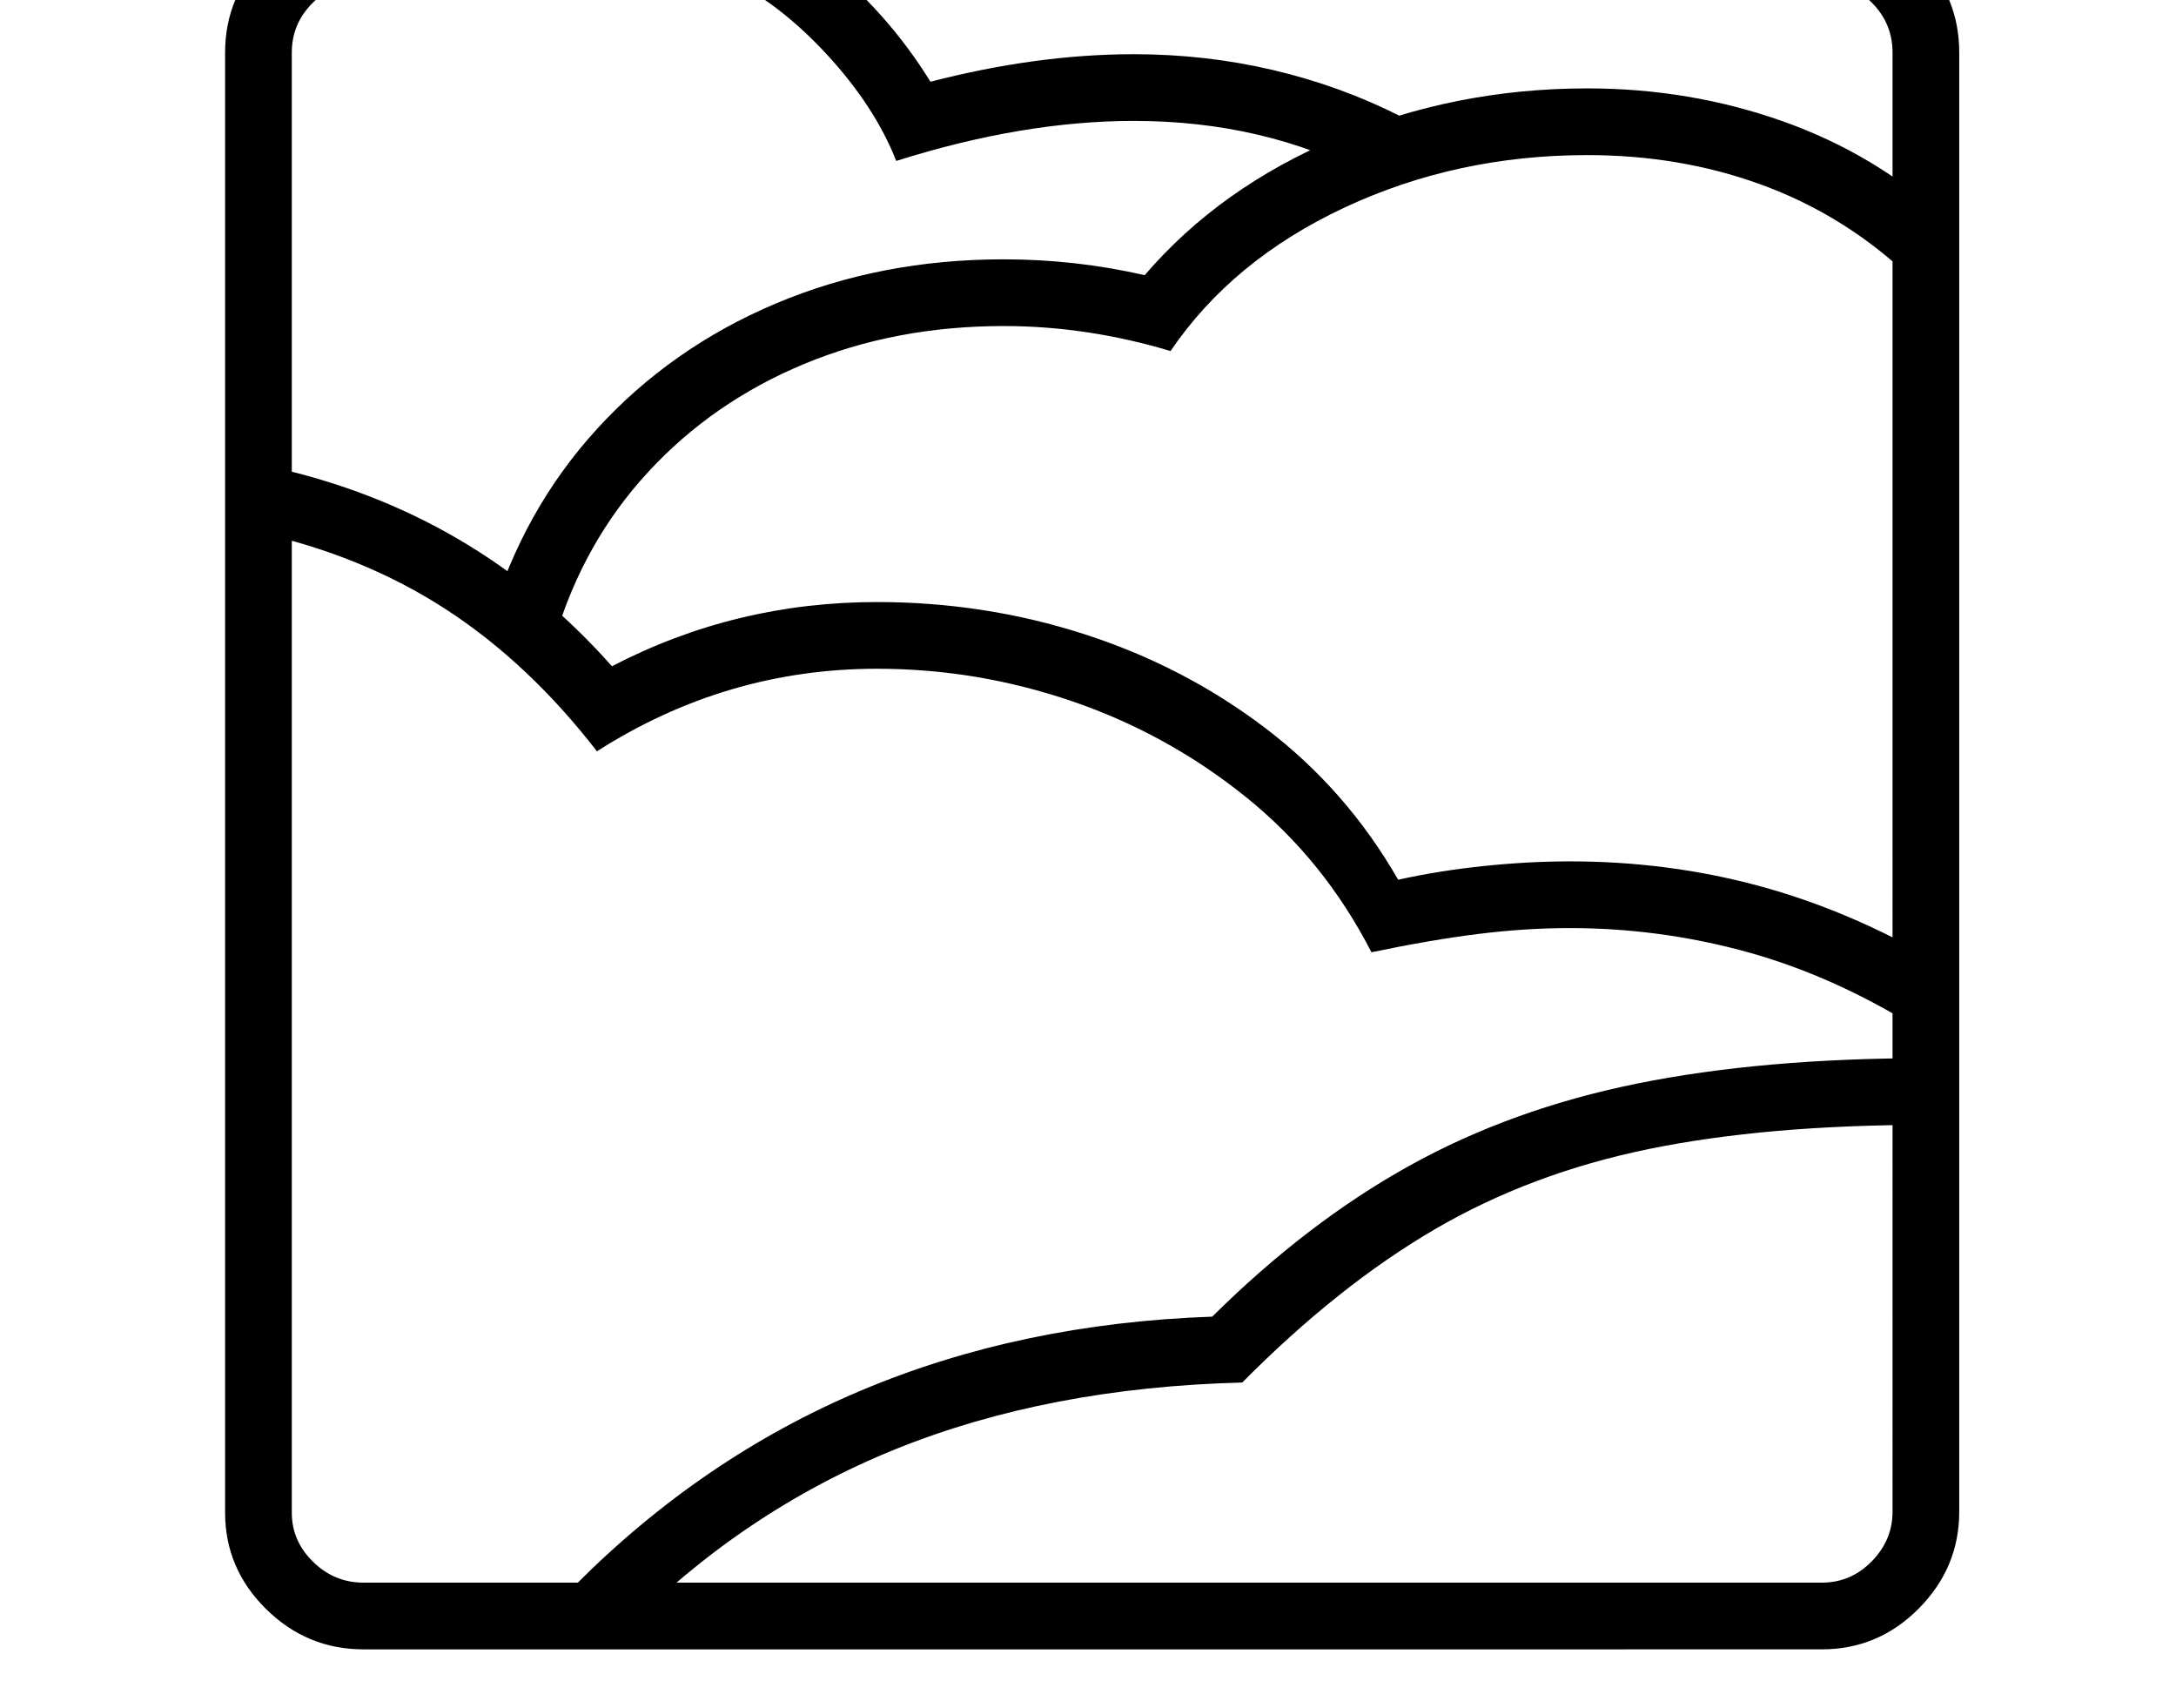 <svg xmlns="http://www.w3.org/2000/svg" viewBox="-10 0 2610 2048"><path d="M426 1978q-68 0-117-48.5T260 1814V63q0-68 49-116.5T425-102h1750q68 0 116.5 48.5T2340 63v1750q0 67-48.5 116t-116.5 49zm311-20-58-56q153-154 344-234.5t421-88.5q114-113 236.5-181t273-98.5T2302 1269v80q-193 0-334.5 29t-257 96.5T1480 1658q-233 6-416 80t-327 220zm-311-60h1749q35 0 60-25.5t25-59.5V63q0-35-25-60t-60-25H425q-34 0-59.5 25T340 63v1751q0 34 25.5 59t60.5 25zm1849-674q-97-58-197.5-84.5T1873 1113q-53 0-109.5 7t-128.5 22q-57-111-151-186.5T1276 841t-234-39q-181 0-336 99-82-106-181.5-170.5T298 638l18-78q244 54 408 239 148-77 318-77 129 0 248.5 38.5t217 112.5 159.5 182q50-11 103.5-16.5t102.5-5.5q118 0 227 29.5t215 91.5zM656 764l-78-20q39-132 128-229.5T920.5 364t273.5-53q86 0 169 19 90-105 231-164.5t300-59.5q123 0 234.5 39.5T2326 264l-54 60q-76-69-172-103.5T1894 186q-157 0-291.5 63T1394 421q-100-30-200-30-130 0-239.5 45.5T767.5 566 656 764zm979-552q-66-34-136.5-50.5T1350 145q-133 0-285 48-26-66-84-128.5T862-26l30-74q59 26 116.5 79.5T1106 98q128-33 244-33 86 0 167 19t154 56z"/></svg>
